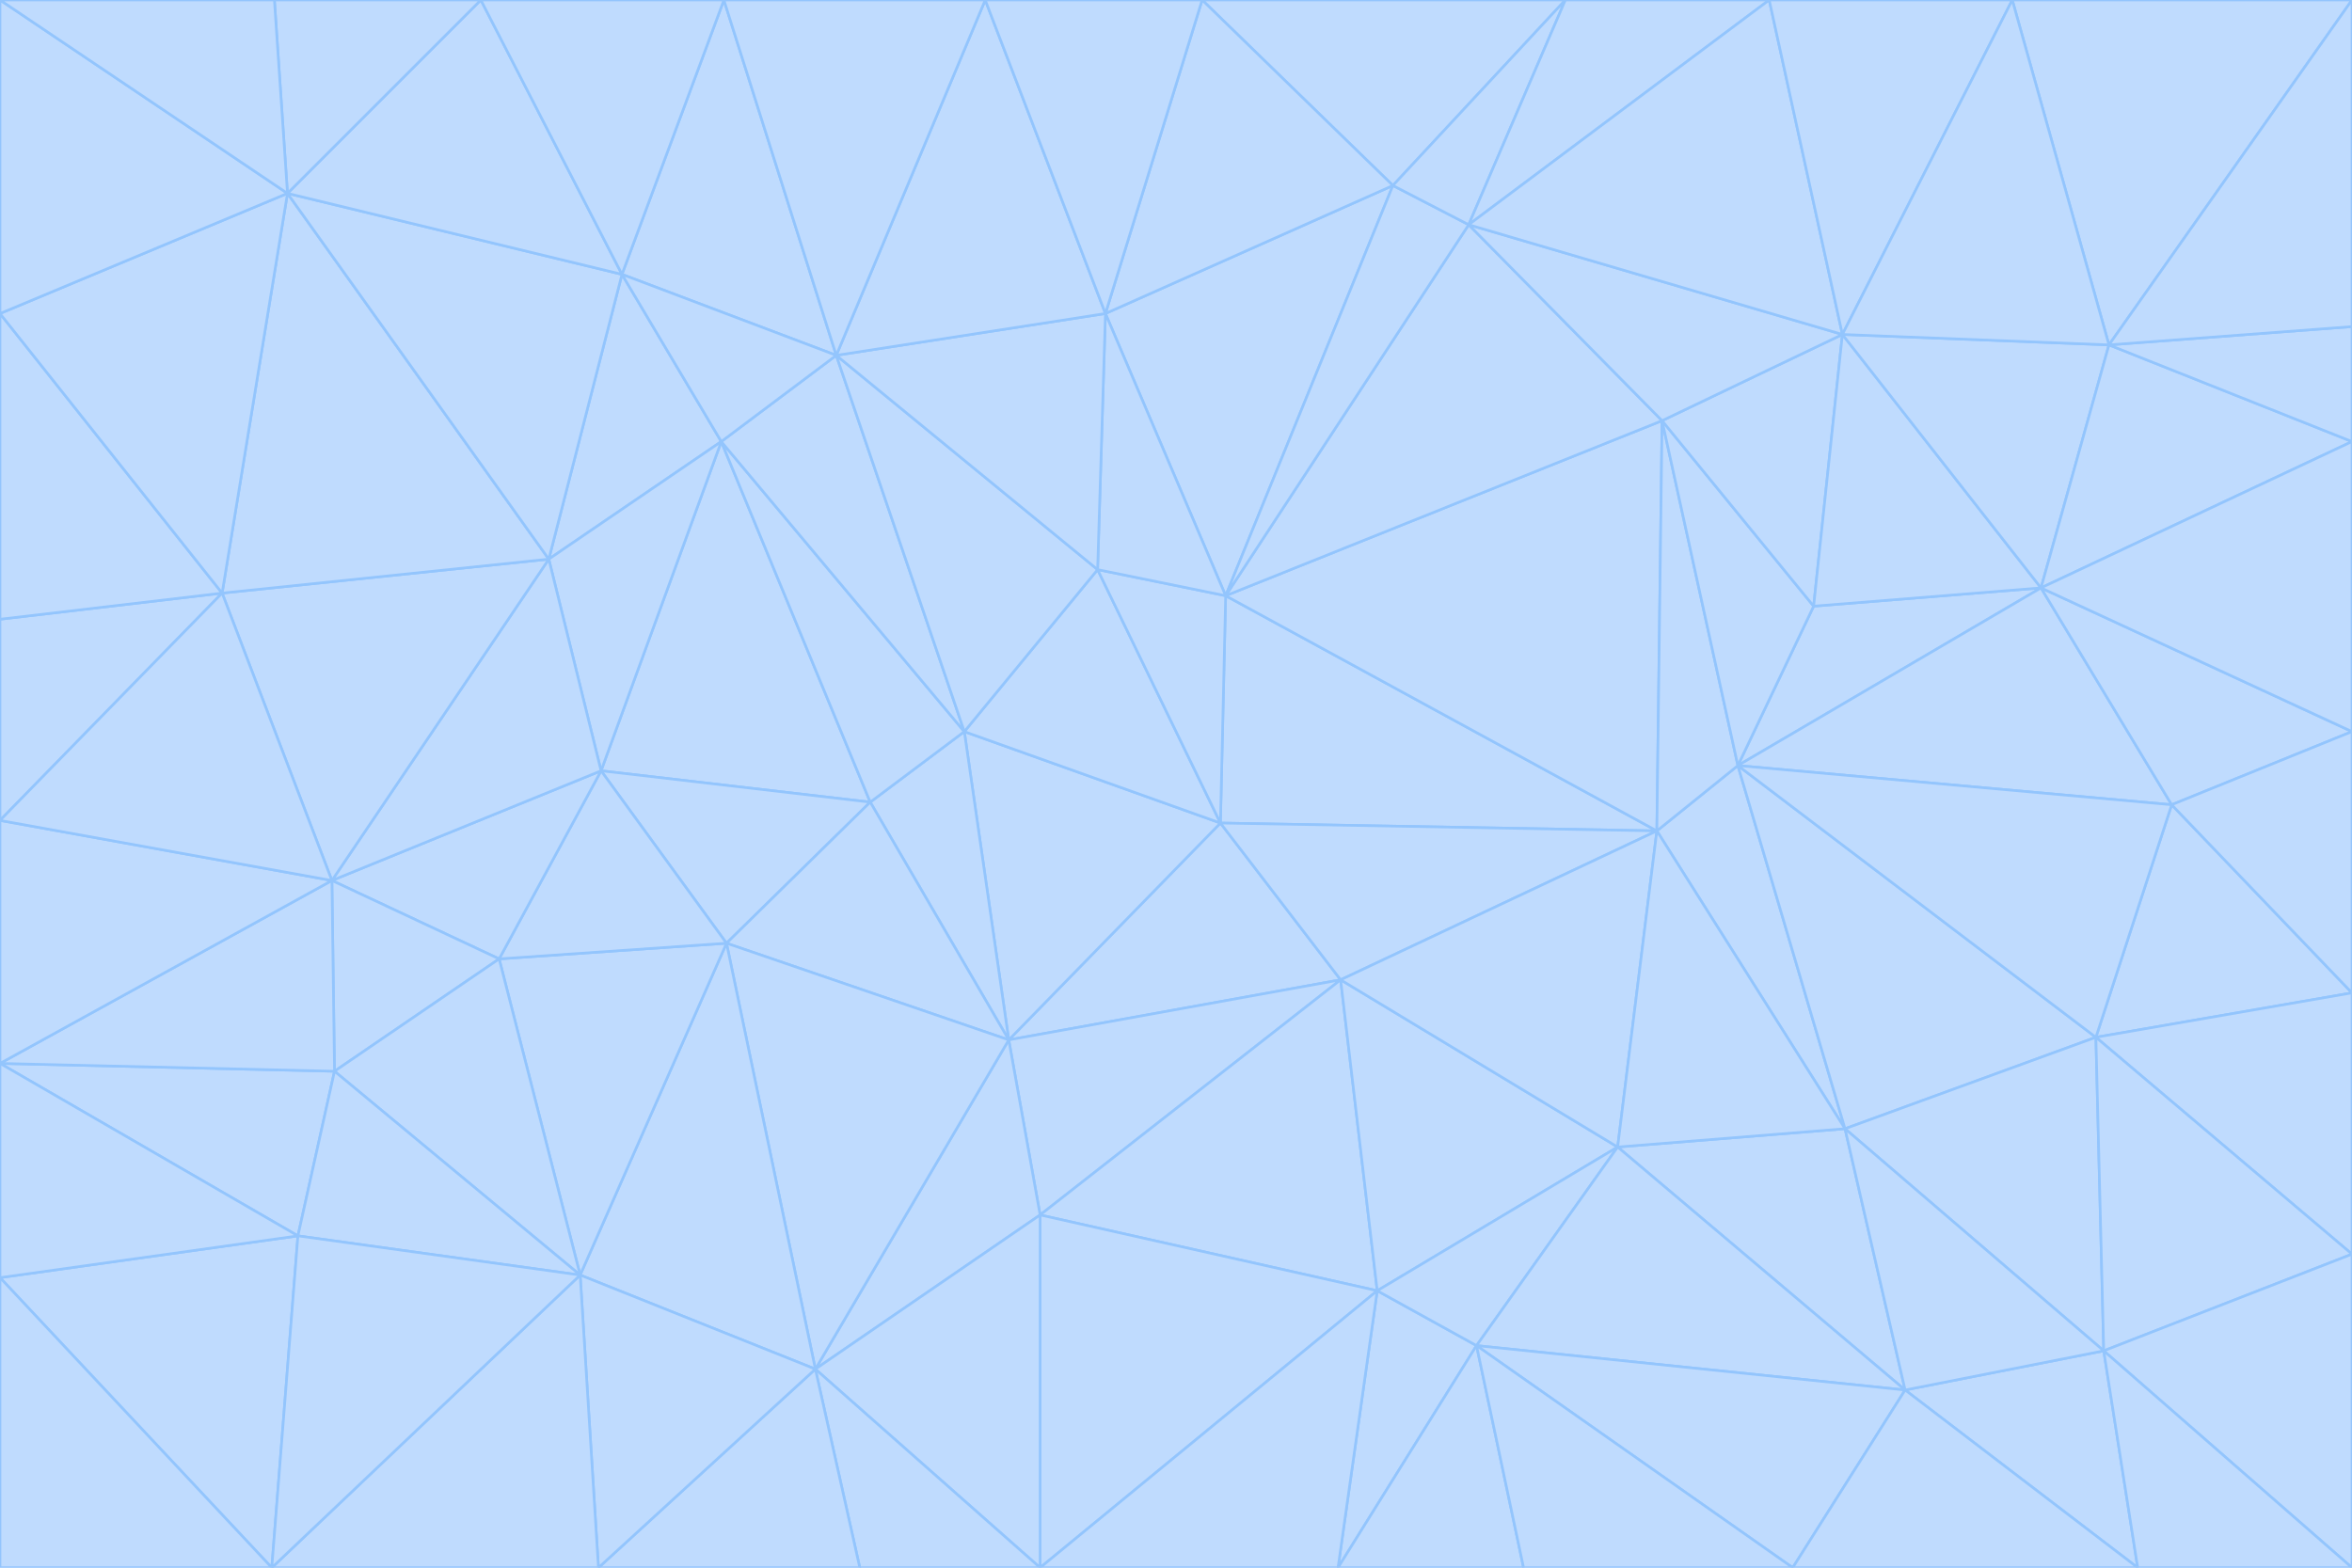 <svg id="visual" viewBox="0 0 900 600" width="900" height="600" xmlns="http://www.w3.org/2000/svg" xmlns:xlink="http://www.w3.org/1999/xlink" version="1.1"><g stroke-width="1" stroke-linejoin="bevel"><path d="M467 315L386 398L513 375Z" fill="#bfdbfe" stroke="#93c5fd"></path><path d="M386 398L398 465L513 375Z" fill="#bfdbfe" stroke="#93c5fd"></path><path d="M467 315L369 280L386 398Z" fill="#bfdbfe" stroke="#93c5fd"></path><path d="M369 280L333 307L386 398Z" fill="#bfdbfe" stroke="#93c5fd"></path><path d="M386 398L312 524L398 465Z" fill="#bfdbfe" stroke="#93c5fd"></path><path d="M398 465L527 494L513 375Z" fill="#bfdbfe" stroke="#93c5fd"></path><path d="M634 318L469 228L467 315Z" fill="#bfdbfe" stroke="#93c5fd"></path><path d="M467 315L420 218L369 280Z" fill="#bfdbfe" stroke="#93c5fd"></path><path d="M469 228L420 218L467 315Z" fill="#bfdbfe" stroke="#93c5fd"></path><path d="M276 169L230 295L333 307Z" fill="#bfdbfe" stroke="#93c5fd"></path><path d="M230 295L278 361L333 307Z" fill="#bfdbfe" stroke="#93c5fd"></path><path d="M333 307L278 361L386 398Z" fill="#bfdbfe" stroke="#93c5fd"></path><path d="M512 600L565 515L527 494Z" fill="#bfdbfe" stroke="#93c5fd"></path><path d="M527 494L619 439L513 375Z" fill="#bfdbfe" stroke="#93c5fd"></path><path d="M513 375L634 318L467 315Z" fill="#bfdbfe" stroke="#93c5fd"></path><path d="M565 515L619 439L527 494Z" fill="#bfdbfe" stroke="#93c5fd"></path><path d="M619 439L634 318L513 375Z" fill="#bfdbfe" stroke="#93c5fd"></path><path d="M278 361L312 524L386 398Z" fill="#bfdbfe" stroke="#93c5fd"></path><path d="M398 465L398 600L527 494Z" fill="#bfdbfe" stroke="#93c5fd"></path><path d="M312 524L398 600L398 465Z" fill="#bfdbfe" stroke="#93c5fd"></path><path d="M398 600L512 600L527 494Z" fill="#bfdbfe" stroke="#93c5fd"></path><path d="M729 532L706 432L619 439Z" fill="#bfdbfe" stroke="#93c5fd"></path><path d="M276 169L333 307L369 280Z" fill="#bfdbfe" stroke="#93c5fd"></path><path d="M278 361L222 488L312 524Z" fill="#bfdbfe" stroke="#93c5fd"></path><path d="M706 432L665 293L634 318Z" fill="#bfdbfe" stroke="#93c5fd"></path><path d="M634 318L636 161L469 228Z" fill="#bfdbfe" stroke="#93c5fd"></path><path d="M191 367L222 488L278 361Z" fill="#bfdbfe" stroke="#93c5fd"></path><path d="M312 524L329 600L398 600Z" fill="#bfdbfe" stroke="#93c5fd"></path><path d="M229 600L329 600L312 524Z" fill="#bfdbfe" stroke="#93c5fd"></path><path d="M230 295L191 367L278 361Z" fill="#bfdbfe" stroke="#93c5fd"></path><path d="M533 71L423 120L469 228Z" fill="#bfdbfe" stroke="#93c5fd"></path><path d="M469 228L423 120L420 218Z" fill="#bfdbfe" stroke="#93c5fd"></path><path d="M320 136L276 169L369 280Z" fill="#bfdbfe" stroke="#93c5fd"></path><path d="M512 600L583 600L565 515Z" fill="#bfdbfe" stroke="#93c5fd"></path><path d="M619 439L706 432L634 318Z" fill="#bfdbfe" stroke="#93c5fd"></path><path d="M729 532L619 439L565 515Z" fill="#bfdbfe" stroke="#93c5fd"></path><path d="M320 136L369 280L420 218Z" fill="#bfdbfe" stroke="#93c5fd"></path><path d="M230 295L127 337L191 367Z" fill="#bfdbfe" stroke="#93c5fd"></path><path d="M423 120L320 136L420 218Z" fill="#bfdbfe" stroke="#93c5fd"></path><path d="M781 225L694 232L665 293Z" fill="#bfdbfe" stroke="#93c5fd"></path><path d="M665 293L636 161L634 318Z" fill="#bfdbfe" stroke="#93c5fd"></path><path d="M694 232L636 161L665 293Z" fill="#bfdbfe" stroke="#93c5fd"></path><path d="M238 105L210 214L276 169Z" fill="#bfdbfe" stroke="#93c5fd"></path><path d="M276 169L210 214L230 295Z" fill="#bfdbfe" stroke="#93c5fd"></path><path d="M222 488L229 600L312 524Z" fill="#bfdbfe" stroke="#93c5fd"></path><path d="M104 600L229 600L222 488Z" fill="#bfdbfe" stroke="#93c5fd"></path><path d="M636 161L562 86L469 228Z" fill="#bfdbfe" stroke="#93c5fd"></path><path d="M277 0L238 105L320 136Z" fill="#bfdbfe" stroke="#93c5fd"></path><path d="M562 86L533 71L469 228Z" fill="#bfdbfe" stroke="#93c5fd"></path><path d="M686 600L729 532L565 515Z" fill="#bfdbfe" stroke="#93c5fd"></path><path d="M706 432L802 397L665 293Z" fill="#bfdbfe" stroke="#93c5fd"></path><path d="M127 337L128 410L191 367Z" fill="#bfdbfe" stroke="#93c5fd"></path><path d="M191 367L128 410L222 488Z" fill="#bfdbfe" stroke="#93c5fd"></path><path d="M210 214L127 337L230 295Z" fill="#bfdbfe" stroke="#93c5fd"></path><path d="M583 600L686 600L565 515Z" fill="#bfdbfe" stroke="#93c5fd"></path><path d="M377 0L320 136L423 120Z" fill="#bfdbfe" stroke="#93c5fd"></path><path d="M320 136L238 105L276 169Z" fill="#bfdbfe" stroke="#93c5fd"></path><path d="M210 214L85 227L127 337Z" fill="#bfdbfe" stroke="#93c5fd"></path><path d="M0 407L114 473L128 410Z" fill="#bfdbfe" stroke="#93c5fd"></path><path d="M128 410L114 473L222 488Z" fill="#bfdbfe" stroke="#93c5fd"></path><path d="M805 517L802 397L706 432Z" fill="#bfdbfe" stroke="#93c5fd"></path><path d="M694 232L705 128L636 161Z" fill="#bfdbfe" stroke="#93c5fd"></path><path d="M636 161L705 128L562 86Z" fill="#bfdbfe" stroke="#93c5fd"></path><path d="M599 0L460 0L533 71Z" fill="#bfdbfe" stroke="#93c5fd"></path><path d="M781 225L705 128L694 232Z" fill="#bfdbfe" stroke="#93c5fd"></path><path d="M831 308L781 225L665 293Z" fill="#bfdbfe" stroke="#93c5fd"></path><path d="M599 0L533 71L562 86Z" fill="#bfdbfe" stroke="#93c5fd"></path><path d="M533 71L460 0L423 120Z" fill="#bfdbfe" stroke="#93c5fd"></path><path d="M818 600L805 517L729 532Z" fill="#bfdbfe" stroke="#93c5fd"></path><path d="M729 532L805 517L706 432Z" fill="#bfdbfe" stroke="#93c5fd"></path><path d="M460 0L377 0L423 120Z" fill="#bfdbfe" stroke="#93c5fd"></path><path d="M900 380L831 308L802 397Z" fill="#bfdbfe" stroke="#93c5fd"></path><path d="M802 397L831 308L665 293Z" fill="#bfdbfe" stroke="#93c5fd"></path><path d="M110 74L85 227L210 214Z" fill="#bfdbfe" stroke="#93c5fd"></path><path d="M127 337L0 407L128 410Z" fill="#bfdbfe" stroke="#93c5fd"></path><path d="M677 0L599 0L562 86Z" fill="#bfdbfe" stroke="#93c5fd"></path><path d="M0 489L104 600L114 473Z" fill="#bfdbfe" stroke="#93c5fd"></path><path d="M114 473L104 600L222 488Z" fill="#bfdbfe" stroke="#93c5fd"></path><path d="M377 0L277 0L320 136Z" fill="#bfdbfe" stroke="#93c5fd"></path><path d="M238 105L110 74L210 214Z" fill="#bfdbfe" stroke="#93c5fd"></path><path d="M686 600L818 600L729 532Z" fill="#bfdbfe" stroke="#93c5fd"></path><path d="M900 480L900 380L802 397Z" fill="#bfdbfe" stroke="#93c5fd"></path><path d="M781 225L807 132L705 128Z" fill="#bfdbfe" stroke="#93c5fd"></path><path d="M705 128L677 0L562 86Z" fill="#bfdbfe" stroke="#93c5fd"></path><path d="M900 169L807 132L781 225Z" fill="#bfdbfe" stroke="#93c5fd"></path><path d="M770 0L677 0L705 128Z" fill="#bfdbfe" stroke="#93c5fd"></path><path d="M0 314L0 407L127 337Z" fill="#bfdbfe" stroke="#93c5fd"></path><path d="M900 480L802 397L805 517Z" fill="#bfdbfe" stroke="#93c5fd"></path><path d="M831 308L900 280L781 225Z" fill="#bfdbfe" stroke="#93c5fd"></path><path d="M0 237L0 314L85 227Z" fill="#bfdbfe" stroke="#93c5fd"></path><path d="M85 227L0 314L127 337Z" fill="#bfdbfe" stroke="#93c5fd"></path><path d="M184 0L110 74L238 105Z" fill="#bfdbfe" stroke="#93c5fd"></path><path d="M277 0L184 0L238 105Z" fill="#bfdbfe" stroke="#93c5fd"></path><path d="M0 407L0 489L114 473Z" fill="#bfdbfe" stroke="#93c5fd"></path><path d="M900 380L900 280L831 308Z" fill="#bfdbfe" stroke="#93c5fd"></path><path d="M900 600L900 480L805 517Z" fill="#bfdbfe" stroke="#93c5fd"></path><path d="M0 120L0 237L85 227Z" fill="#bfdbfe" stroke="#93c5fd"></path><path d="M900 0L770 0L807 132Z" fill="#bfdbfe" stroke="#93c5fd"></path><path d="M807 132L770 0L705 128Z" fill="#bfdbfe" stroke="#93c5fd"></path><path d="M900 280L900 169L781 225Z" fill="#bfdbfe" stroke="#93c5fd"></path><path d="M0 489L0 600L104 600Z" fill="#bfdbfe" stroke="#93c5fd"></path><path d="M818 600L900 600L805 517Z" fill="#bfdbfe" stroke="#93c5fd"></path><path d="M184 0L105 0L110 74Z" fill="#bfdbfe" stroke="#93c5fd"></path><path d="M110 74L0 120L85 227Z" fill="#bfdbfe" stroke="#93c5fd"></path><path d="M0 0L0 120L110 74Z" fill="#bfdbfe" stroke="#93c5fd"></path><path d="M900 169L900 125L807 132Z" fill="#bfdbfe" stroke="#93c5fd"></path><path d="M105 0L0 0L110 74Z" fill="#bfdbfe" stroke="#93c5fd"></path><path d="M900 125L900 0L807 132Z" fill="#bfdbfe" stroke="#93c5fd"></path></g></svg>